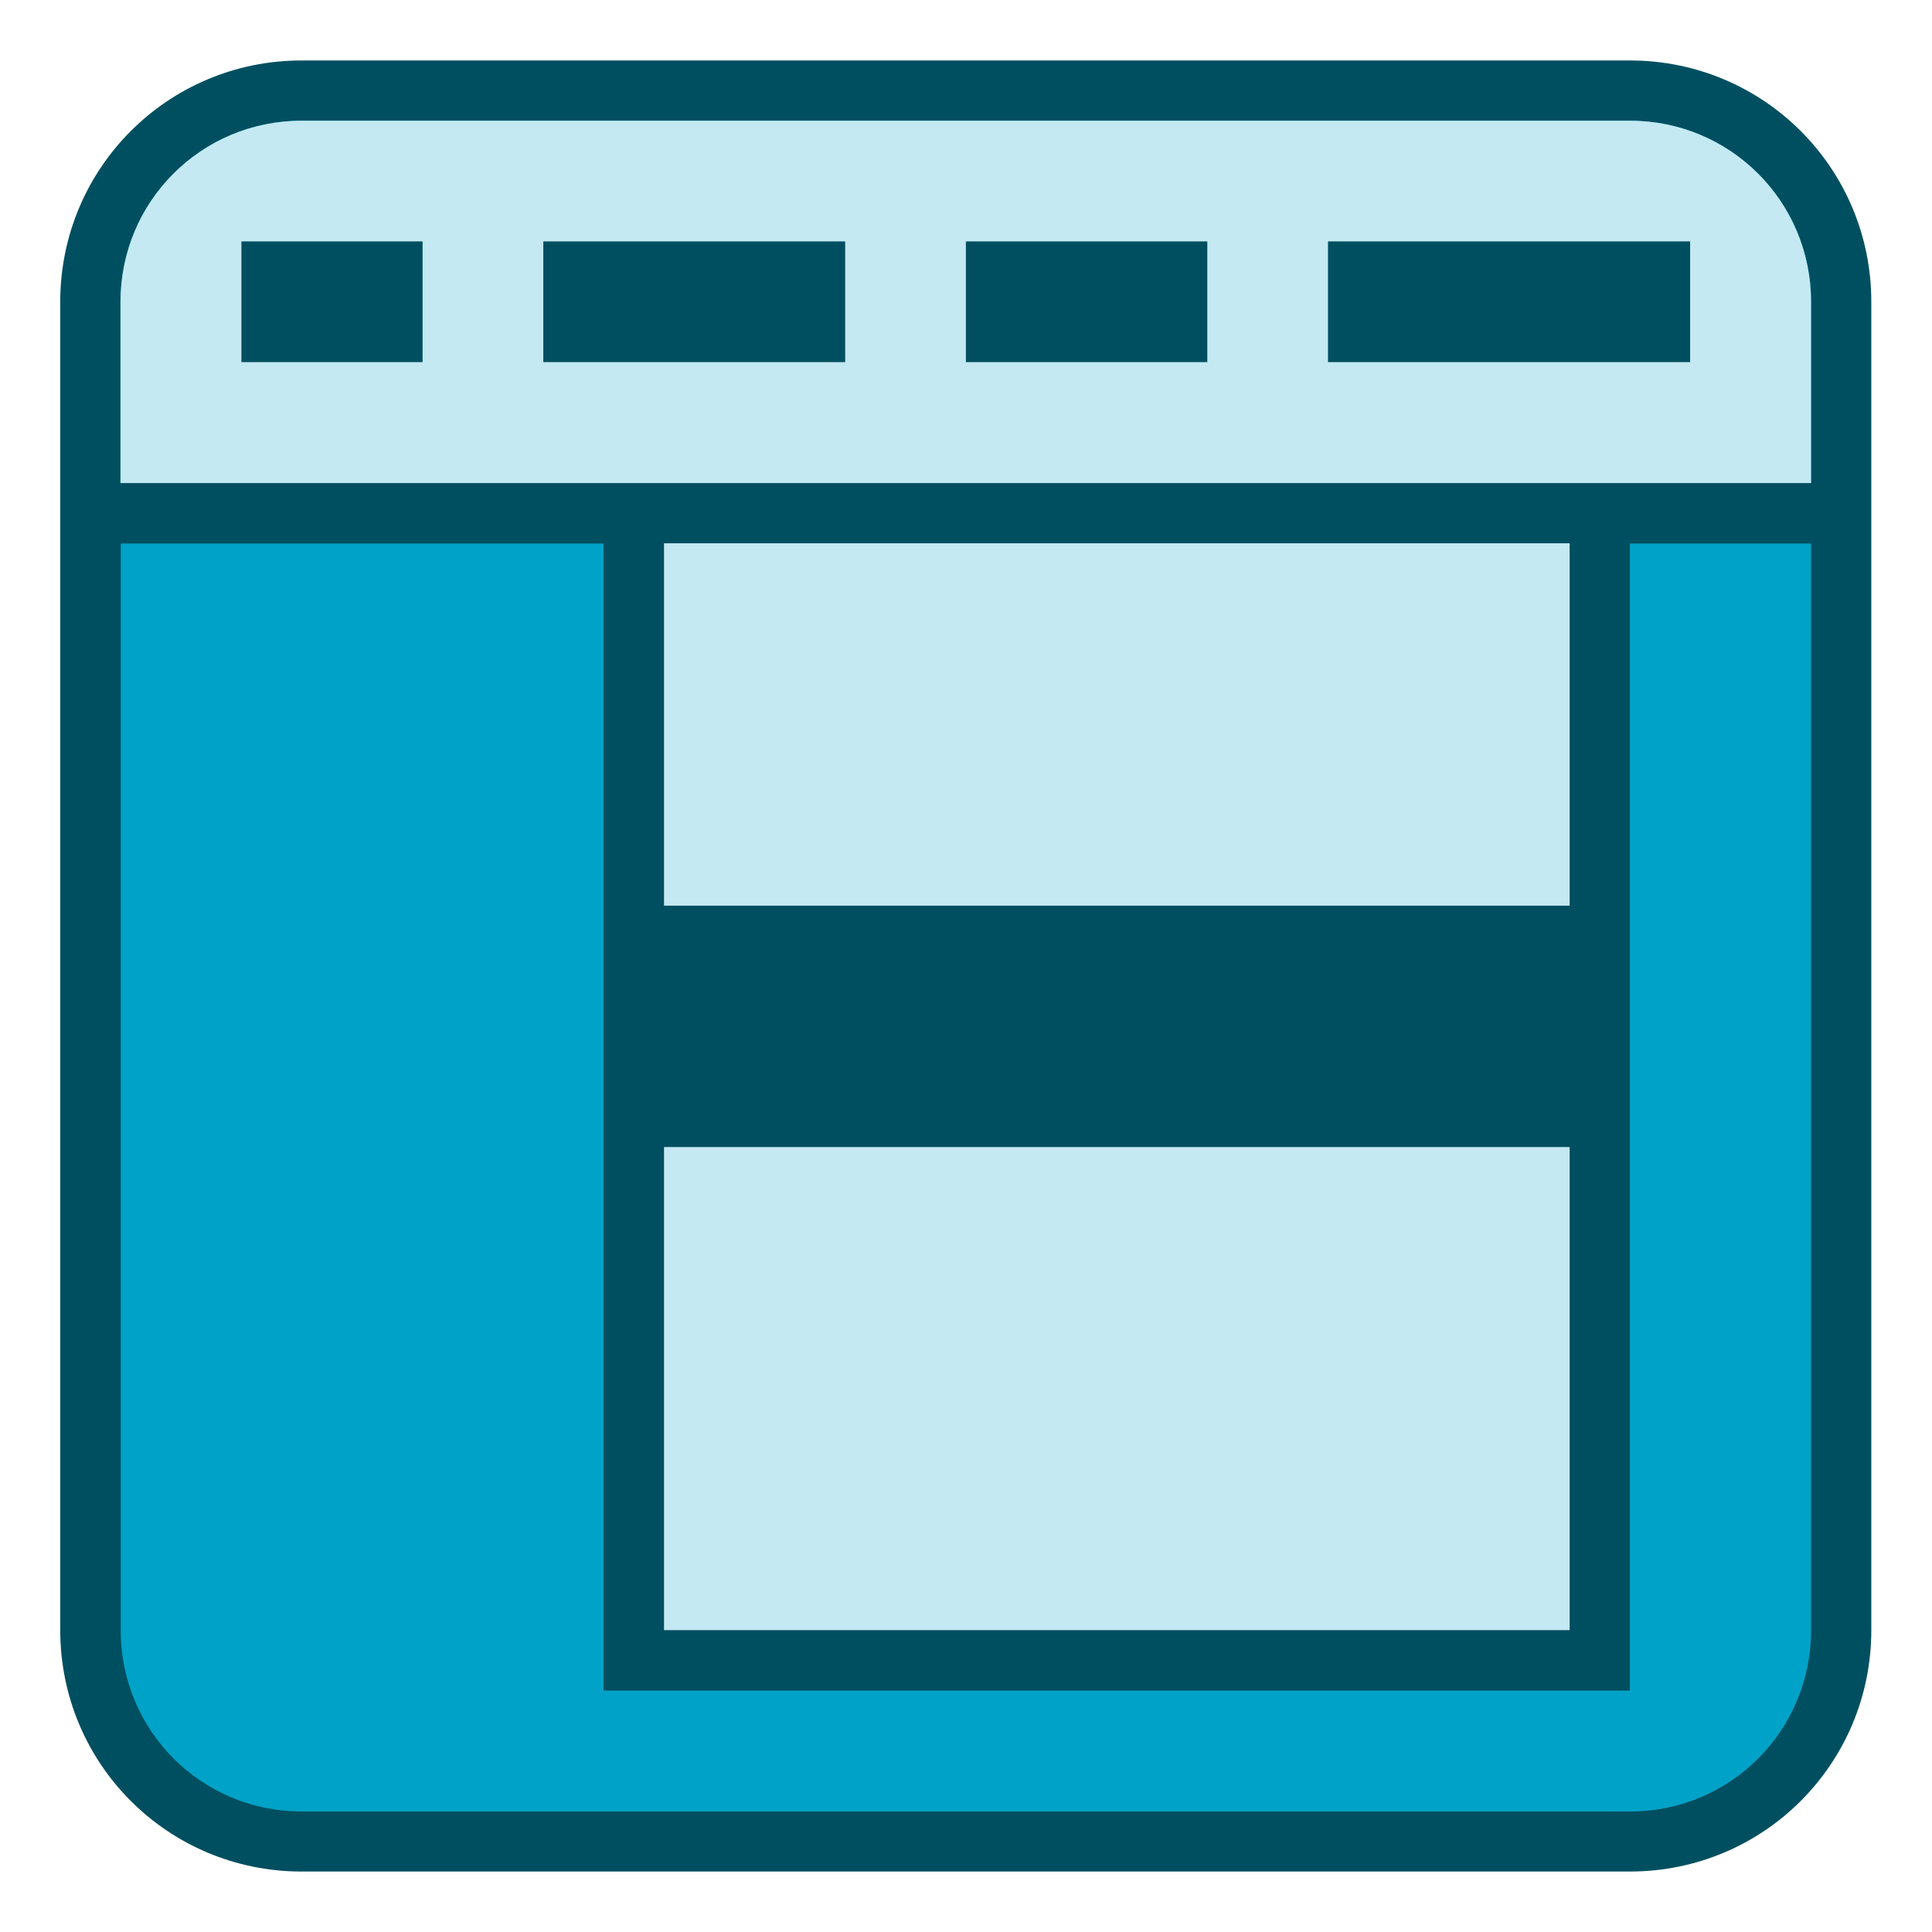 <?xml version="1.0" encoding="UTF-8" standalone="no"?>
<svg
   height="32"
   viewBox="0 0 8.467 8.467"
   width="32"
   version="1.1"
   id="svg7795"
   sodipodi:docname="preferences-desktop-menu-edit.svg"
   xml:space="preserve"
   inkscape:version="1.2 (dc2aedaf03, 2022-05-15)"
   xmlns:inkscape="http://www.inkscape.org/namespaces/inkscape"
   xmlns:sodipodi="http://sodipodi.sourceforge.net/DTD/sodipodi-0.dtd"
   xmlns="http://www.w3.org/2000/svg"
   xmlns:svg="http://www.w3.org/2000/svg"><defs
     id="defs7799"><style
       type="text/css"
       id="current-color-scheme">
      .ColorScheme-Text {
        color:#36404d;
      }
      </style><style
       id="current-color-scheme-3"
       type="text/css">
      .ColorScheme-Text {
        color:#36404d;
      }
      </style></defs><sodipodi:namedview
     id="namedview7797"
     pagecolor="#ffffff"
     bordercolor="#000000"
     borderopacity="0.25"
     inkscape:showpageshadow="2"
     inkscape:pageopacity="0.0"
     inkscape:pagecheckerboard="0"
     inkscape:deskcolor="#d1d1d1"
     showgrid="false"
     inkscape:zoom="14.75"
     inkscape:cx="32.237288"
     inkscape:cy="14.949153"
     inkscape:window-width="2160"
     inkscape:window-height="1335"
     inkscape:window-x="0"
     inkscape:window-y="0"
     inkscape:window-maximized="1"
     inkscape:current-layer="svg7795" /><g
     inkscape:label="Capa 1"
     id="layer1"
     transform="translate(1.457,2.35)"><g
       inkscape:label="Capa 1"
       id="layer1-3"
       transform="translate(-1.457,-2.35)"><g
         id="g9878"
         transform="translate(2.06,0.822)"><path
           inkscape:connector-curvature="0"
           style="fill:#004f60;fill-opacity:1;stroke:none;stroke-width:1.058;stroke-linecap:round;stroke-linejoin:round;stroke-miterlimit:4;stroke-dasharray:none;stroke-dashoffset:0;stroke-opacity:1"
           d="M -0.738,-0.557 H 5.083 c 0.586,0 1.058,0.472 1.058,1.058 V 6.322 c 0,0.586 -0.472,1.058 -1.058,1.058 h -5.821 c -0.586,0 -1.058,-0.472 -1.058,-1.058 V 0.501 c 0,-0.586 0.472,-1.058 1.058,-1.058 z"
           id="rect4556-1-8" /><path
           id="rect4556-9"
           style="fill:#01a2c7;fill-opacity:1;stroke:none;stroke-width:1.058;stroke-linecap:round;stroke-linejoin:round;stroke-miterlimit:4;stroke-dasharray:none;stroke-dashoffset:0;stroke-opacity:1"
           d="m -0.738,-0.293 c -0.44,0 -0.794,0.354 -0.794,0.794 V 1.295 H 5.877 V 0.501 c 0,-0.44 -0.354,-0.794 -0.794,-0.794 z M -1.531,1.56 v 4.763 c 0,0.44 0.354,0.794 0.794,0.794 H 5.083 c 0.44,0 0.794,-0.354 0.794,-0.794 v -4.763 h -0.794 V 6.587 H 0.585 V 1.56 Z" /></g></g><path
       id="rect4886"
       style="fill:#c4e9f2;fill-opacity:1;stroke-width:0.529;stroke-linecap:round;stroke-linejoin:round;stroke-miterlimit:1.8;paint-order:fill markers stroke;stop-color:#000000"
       d="m -0.135,-1.821 c -0.44,0 -0.794,0.354 -0.794,0.794 v 0.794 h 0.794 5.821 0.794 V -1.027 c 0,-0.44 -0.354,-0.794 -0.794,-0.794 z M 1.453,0.031 V 1.619 h 3.969 V 0.031 Z m 0,2.646 v 2.117 h 3.969 V 2.677 Z" /><path
       id="rect7543"
       style="fill:#004f60;fill-opacity:1;stroke-width:0.529;stroke-linecap:round;stroke-linejoin:round;stroke-miterlimit:1.8;paint-order:fill markers stroke;stop-color:#000000"
       d="m -0.399,-1.292 v 0.529 h 0.794 v -0.529 z m 1.323,0 v 0.529 H 2.247 v -0.529 z m 1.852,0 v 0.529 h 1.058 v -0.529 z m 1.587,0 v 0.529 h 1.587 v -0.529 z" /></g></svg>

